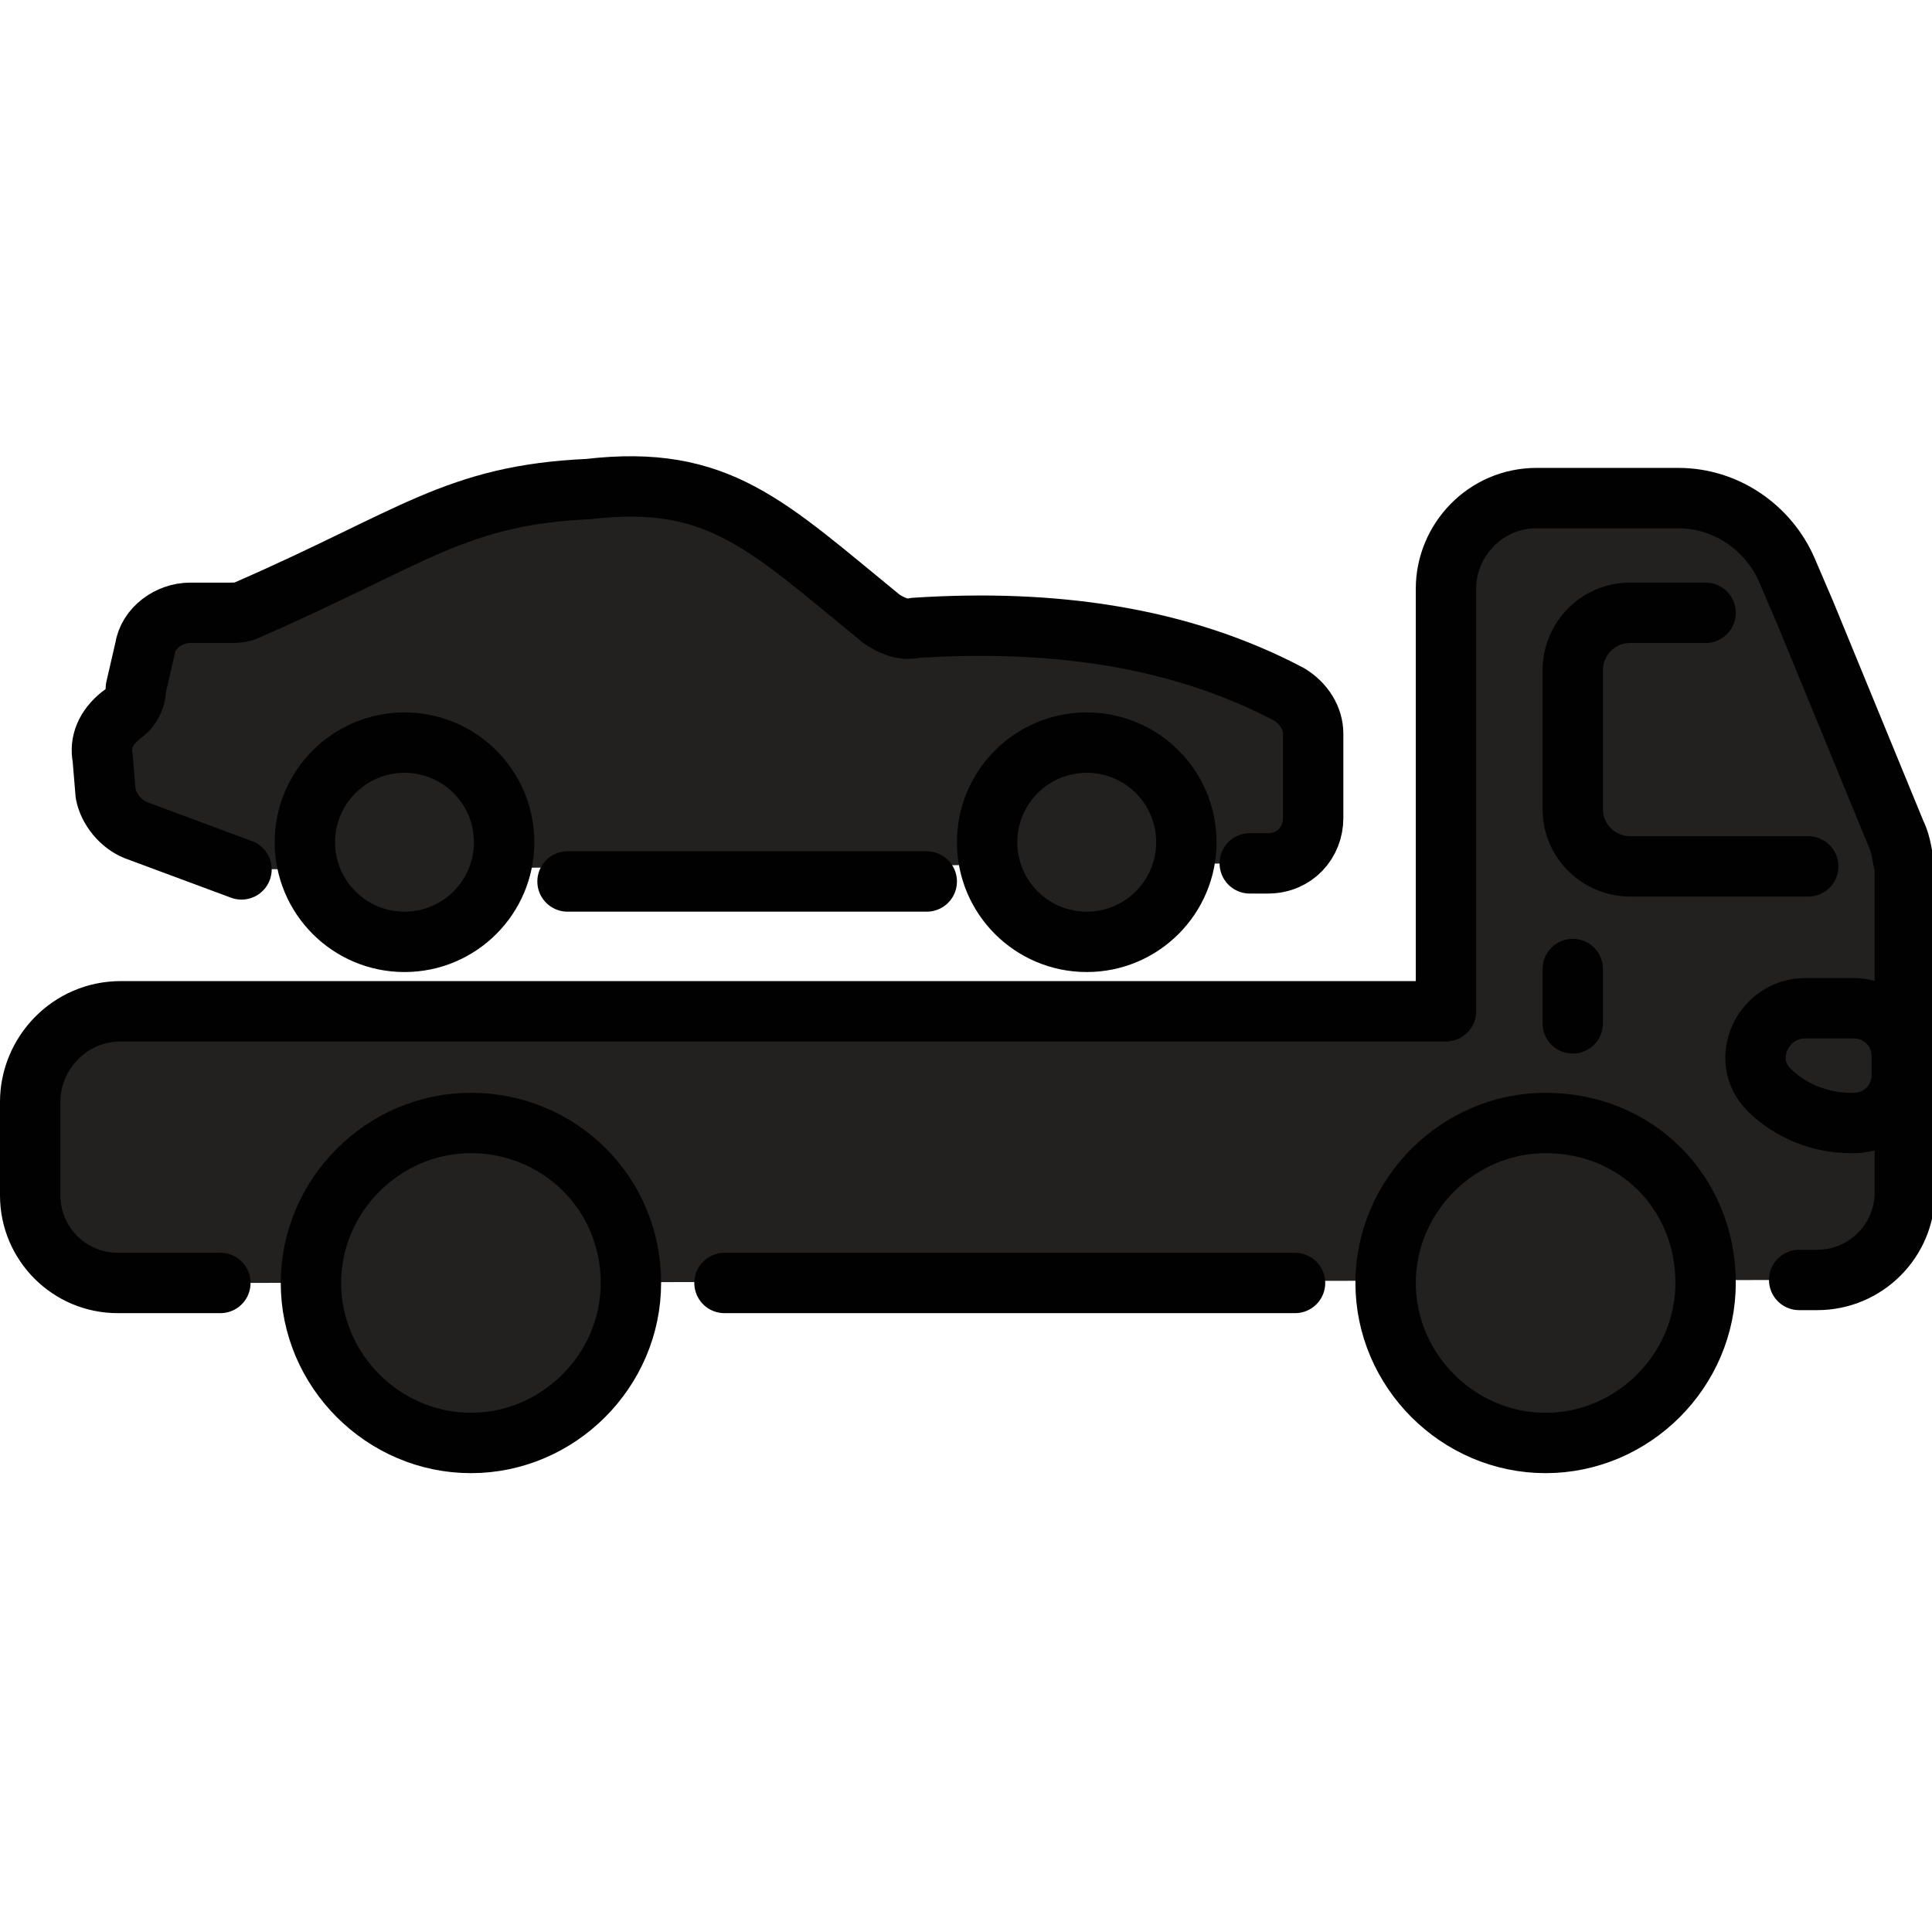 <svg xmlns="http://www.w3.org/2000/svg" version="1.1" xmlns:xlink="http://www.w3.org/1999/xlink" width="512" height="512" x="0" y="0" viewBox="0 0 64 64" style="enable-background:new 0 0 512 512" xml:space="preserve" class=""><g><g style="fill:none;stroke:#010101;stroke-linecap:round;stroke-linejoin:round;stroke-miterlimit:10;stroke-width:2"><path d="M30.7 29.2H18.8M8 28.8l-3.5-1.3c-.5-.2-.9-.7-1-1.2l-.1-1.2c-.1-.5.1-1 .6-1.4.3-.2.5-.5.5-.9l.3-1.3c.1-.7.8-1.2 1.5-1.2h1.3c.2 0 .4 0 .6-.1 5.5-2.4 6.9-3.8 11.3-4 4.3-.5 5.9 1.2 9.7 4.3.3.2.7.4 1.1.3 4.6-.3 8.8.3 12.4 2.2.5.3.8.8.8 1.3v2.8c0 .8-.6 1.5-1.5 1.5h-.6" fill="#23211f" opacity="1" data-original="#000000" class=""></path><circle cx="36" cy="27.9" r="3.3" fill="#23211f" opacity="1" data-original="#000000" class=""></circle><circle cx="13.4" cy="27.9" r="3.3" fill="#23211f" opacity="1" data-original="#000000" class=""></circle><path d="M42.9 42.5H24M7.3 42.5H3.9c-1.6 0-2.9-1.3-2.9-2.9v-3.1c0-1.6 1.3-3 3-3h43.9v-14c0-1.6 1.3-3 3-3h4.7c1.6 0 3 1 3.6 2.4l.6 1.4 3 7.3c.2.4.2.8.3 1.1v10.8c0 1.6-1.3 2.9-2.9 2.9h-.6" fill="#23211f" opacity="1" data-original="#000000" class=""></path><path d="M56.5 20.3H54c-1.1 0-1.9.9-1.9 1.9v4.6c0 1.1.9 1.9 1.9 1.9h5.9M52.1 32.1v1.8M63 35v.6c0 .9-.7 1.6-1.6 1.6h-.1c-1 0-2-.4-2.7-1.1-1-1-.2-2.7 1.2-2.7h1.6c.9 0 1.6.7 1.6 1.6zM56.5 42.5c0 2.9-2.4 5.3-5.3 5.3s-5.3-2.4-5.3-5.3 2.4-5.3 5.3-5.3c3 0 5.3 2.3 5.3 5.3zM20.9 42.5c0 2.9-2.4 5.3-5.3 5.3s-5.3-2.4-5.3-5.3 2.4-5.3 5.3-5.3 5.3 2.3 5.3 5.3z" fill="#23211f" opacity="1" data-original="#000000" class=""></path></g></g></svg>